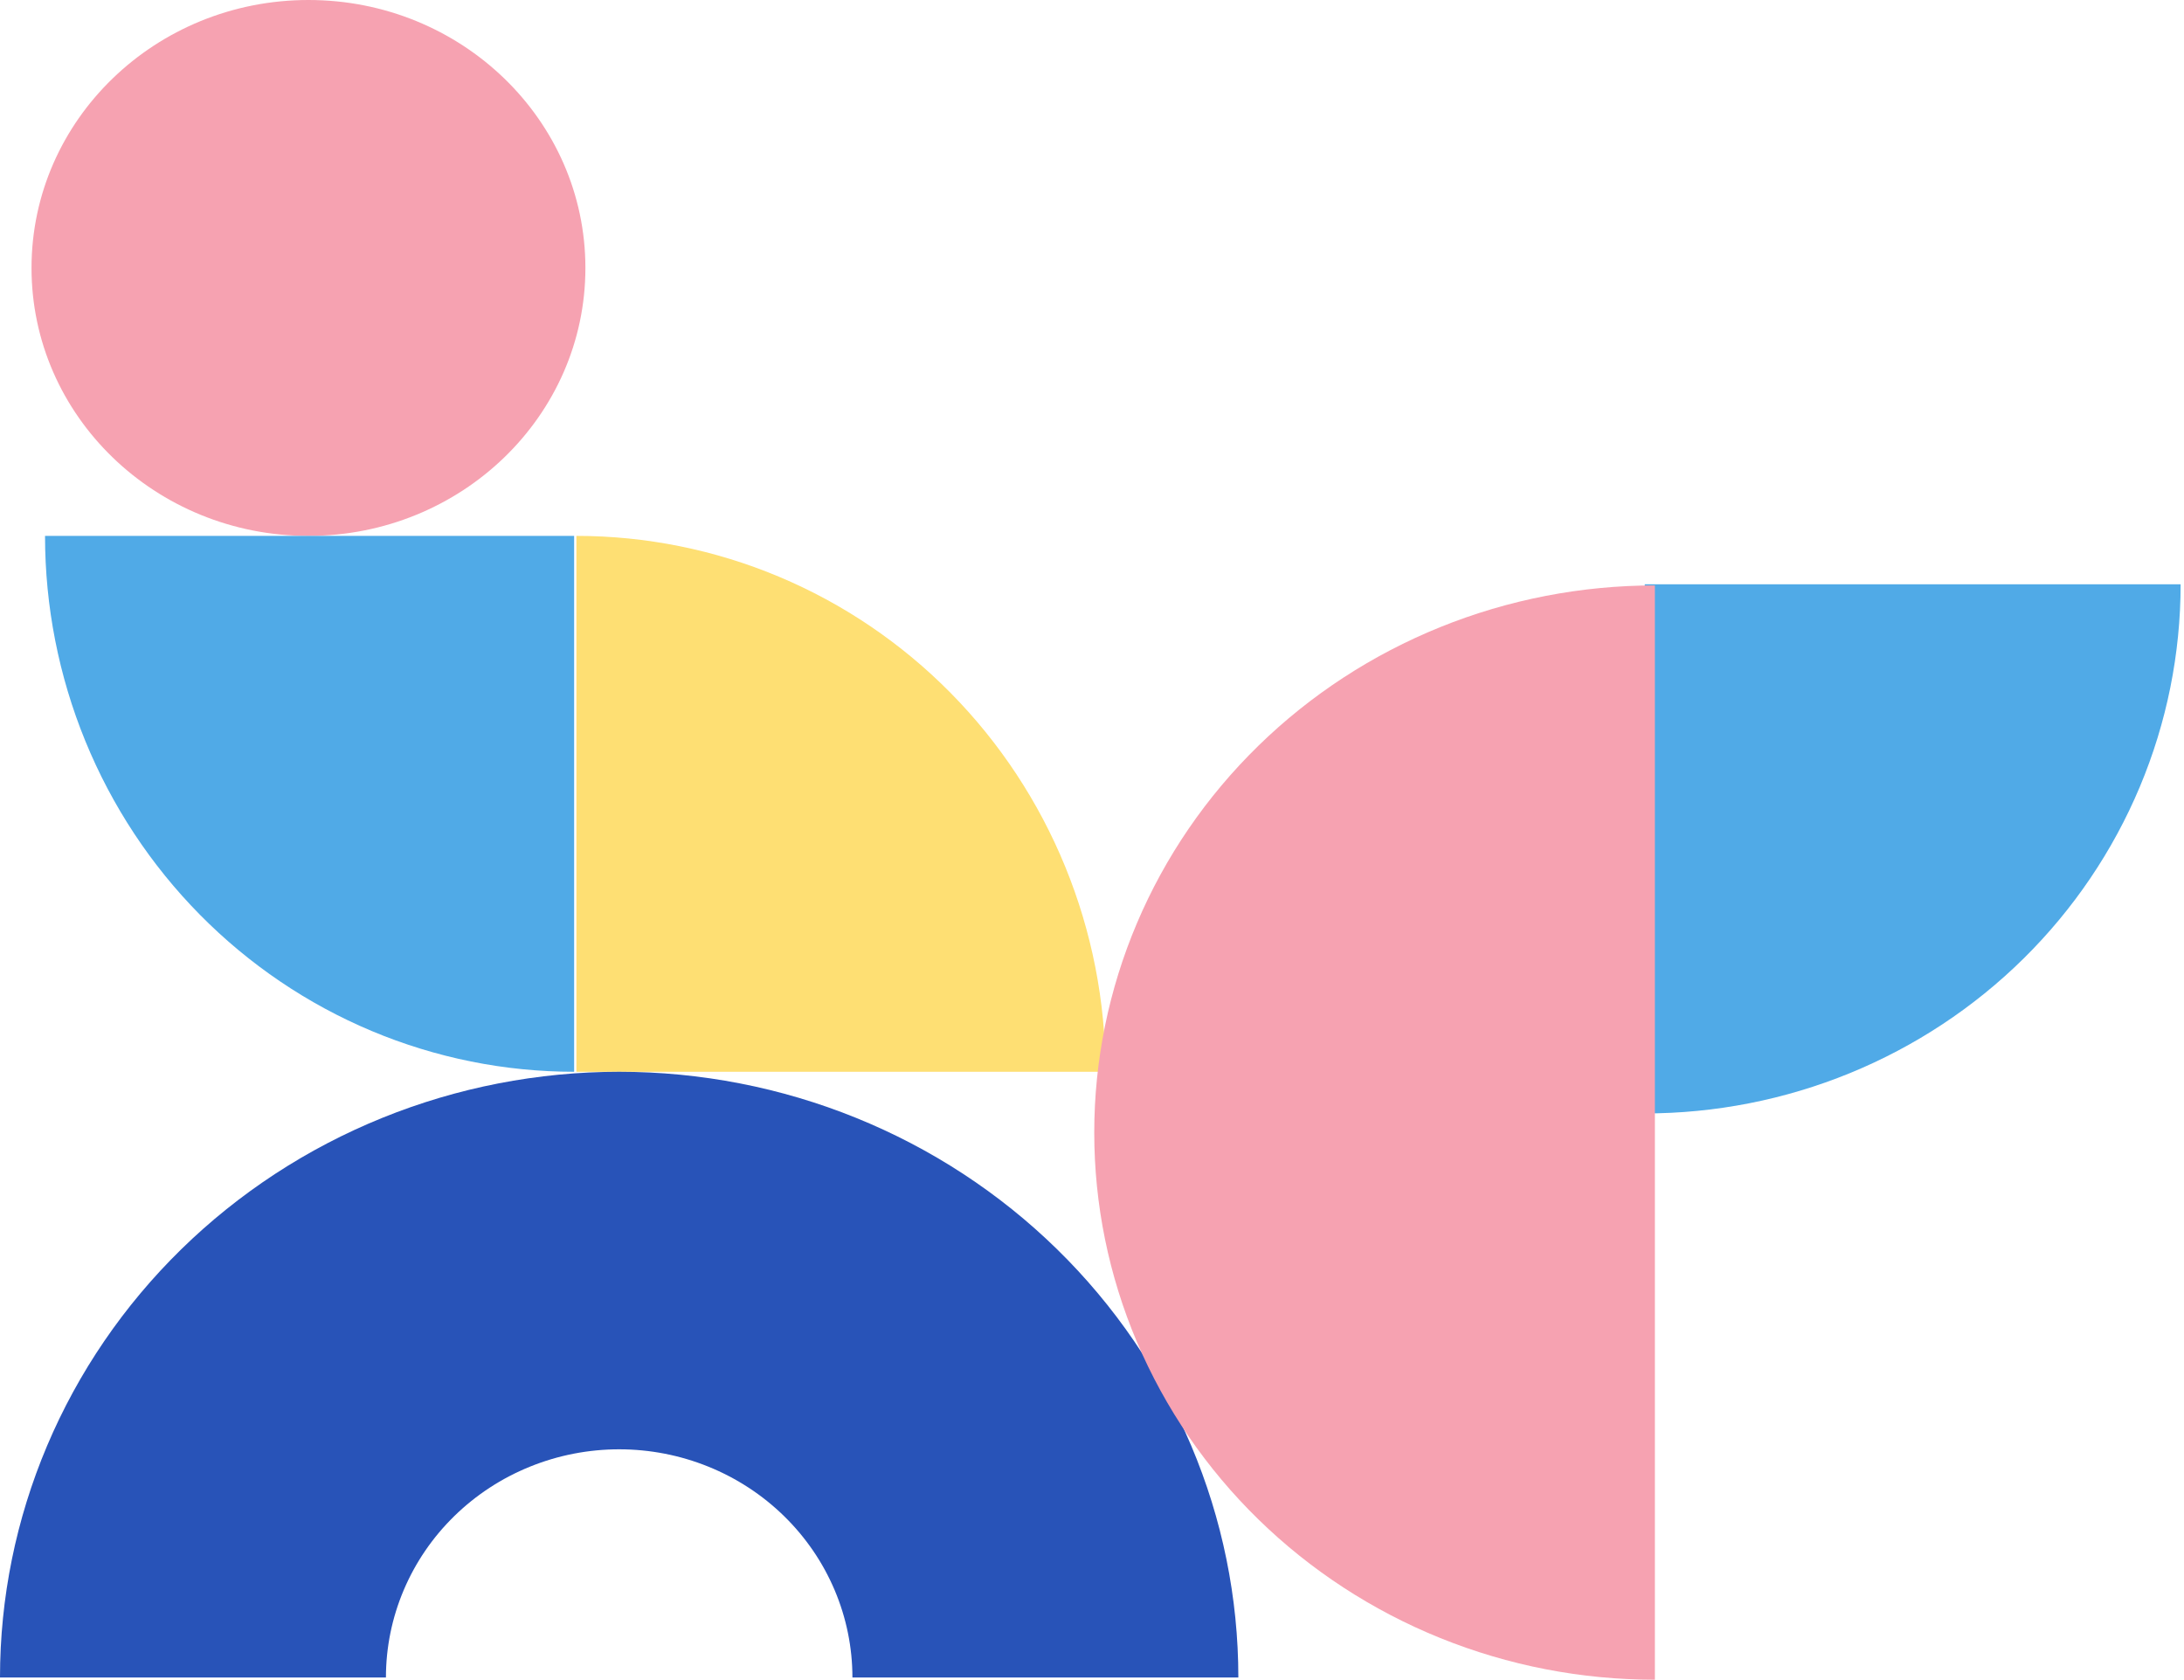 <svg width="485" height="373" viewBox="0 0 485 373" fill="none" xmlns="http://www.w3.org/2000/svg">
<ellipse cx="68.5" cy="59.5" rx="61.5" ry="59.5" fill="#F6A2B1"/>
<path d="M127.5 238C112.07 238 96.79 234.922 82.535 228.942C68.279 222.961 55.326 214.196 44.415 203.146C33.504 192.096 24.849 178.977 18.944 164.539C13.039 150.102 10 134.627 10 119L127.5 119V238Z" fill="#50AAE7"/>
<path d="M128 119C143.43 119 158.71 122.078 172.965 128.058C187.221 134.039 200.174 142.804 211.085 153.854C221.996 164.904 230.651 178.023 236.556 192.461C242.461 206.898 245.5 222.373 245.5 238L128 238L128 119Z" fill="#FEDF73"/>
<path d="M484.25 129.75C484.25 145.18 481.172 160.46 475.192 174.715C469.211 188.971 460.446 201.924 449.396 212.835C438.346 223.746 425.227 232.401 410.789 238.306C396.352 244.211 380.877 247.25 365.25 247.25L365.25 129.75L484.25 129.75Z" fill="#50AAE7"/>
<path d="M275 372.5C275 354.837 271.443 337.347 264.533 321.029C257.623 304.711 247.495 289.884 234.727 277.394C221.959 264.905 206.801 254.997 190.119 248.238C173.437 241.479 155.557 238 137.5 238C119.443 238 101.563 241.479 84.881 248.238C68.199 254.997 53.041 264.905 40.273 277.394C27.505 289.884 17.377 304.711 10.467 321.029C3.557 337.347 -1.57857e-06 354.837 0 372.5L85.704 372.5C85.704 365.846 87.044 359.258 89.647 353.111C92.25 346.964 96.065 341.379 100.875 336.674C105.685 331.969 111.394 328.237 117.679 325.691C123.963 323.145 130.698 321.834 137.5 321.834C144.302 321.834 151.037 323.145 157.321 325.691C163.606 328.237 169.315 331.969 174.125 336.674C178.935 341.379 182.75 346.964 185.353 353.111C187.956 359.258 189.296 365.846 189.296 372.5H275Z" fill="#2853B8"/>
<path d="M367.5 130C351.15 130 334.961 133.143 319.856 139.249C304.751 145.355 291.026 154.304 279.465 165.587C267.904 176.869 258.734 190.263 252.477 205.004C246.22 219.745 243 235.544 243 251.5C243 267.456 246.22 283.255 252.477 297.996C258.734 312.737 267.904 326.131 279.465 337.413C291.026 348.696 304.751 357.645 319.856 363.751C334.961 369.857 351.15 373 367.5 373L367.5 130Z" fill="#F6A2B1"/>
</svg>
